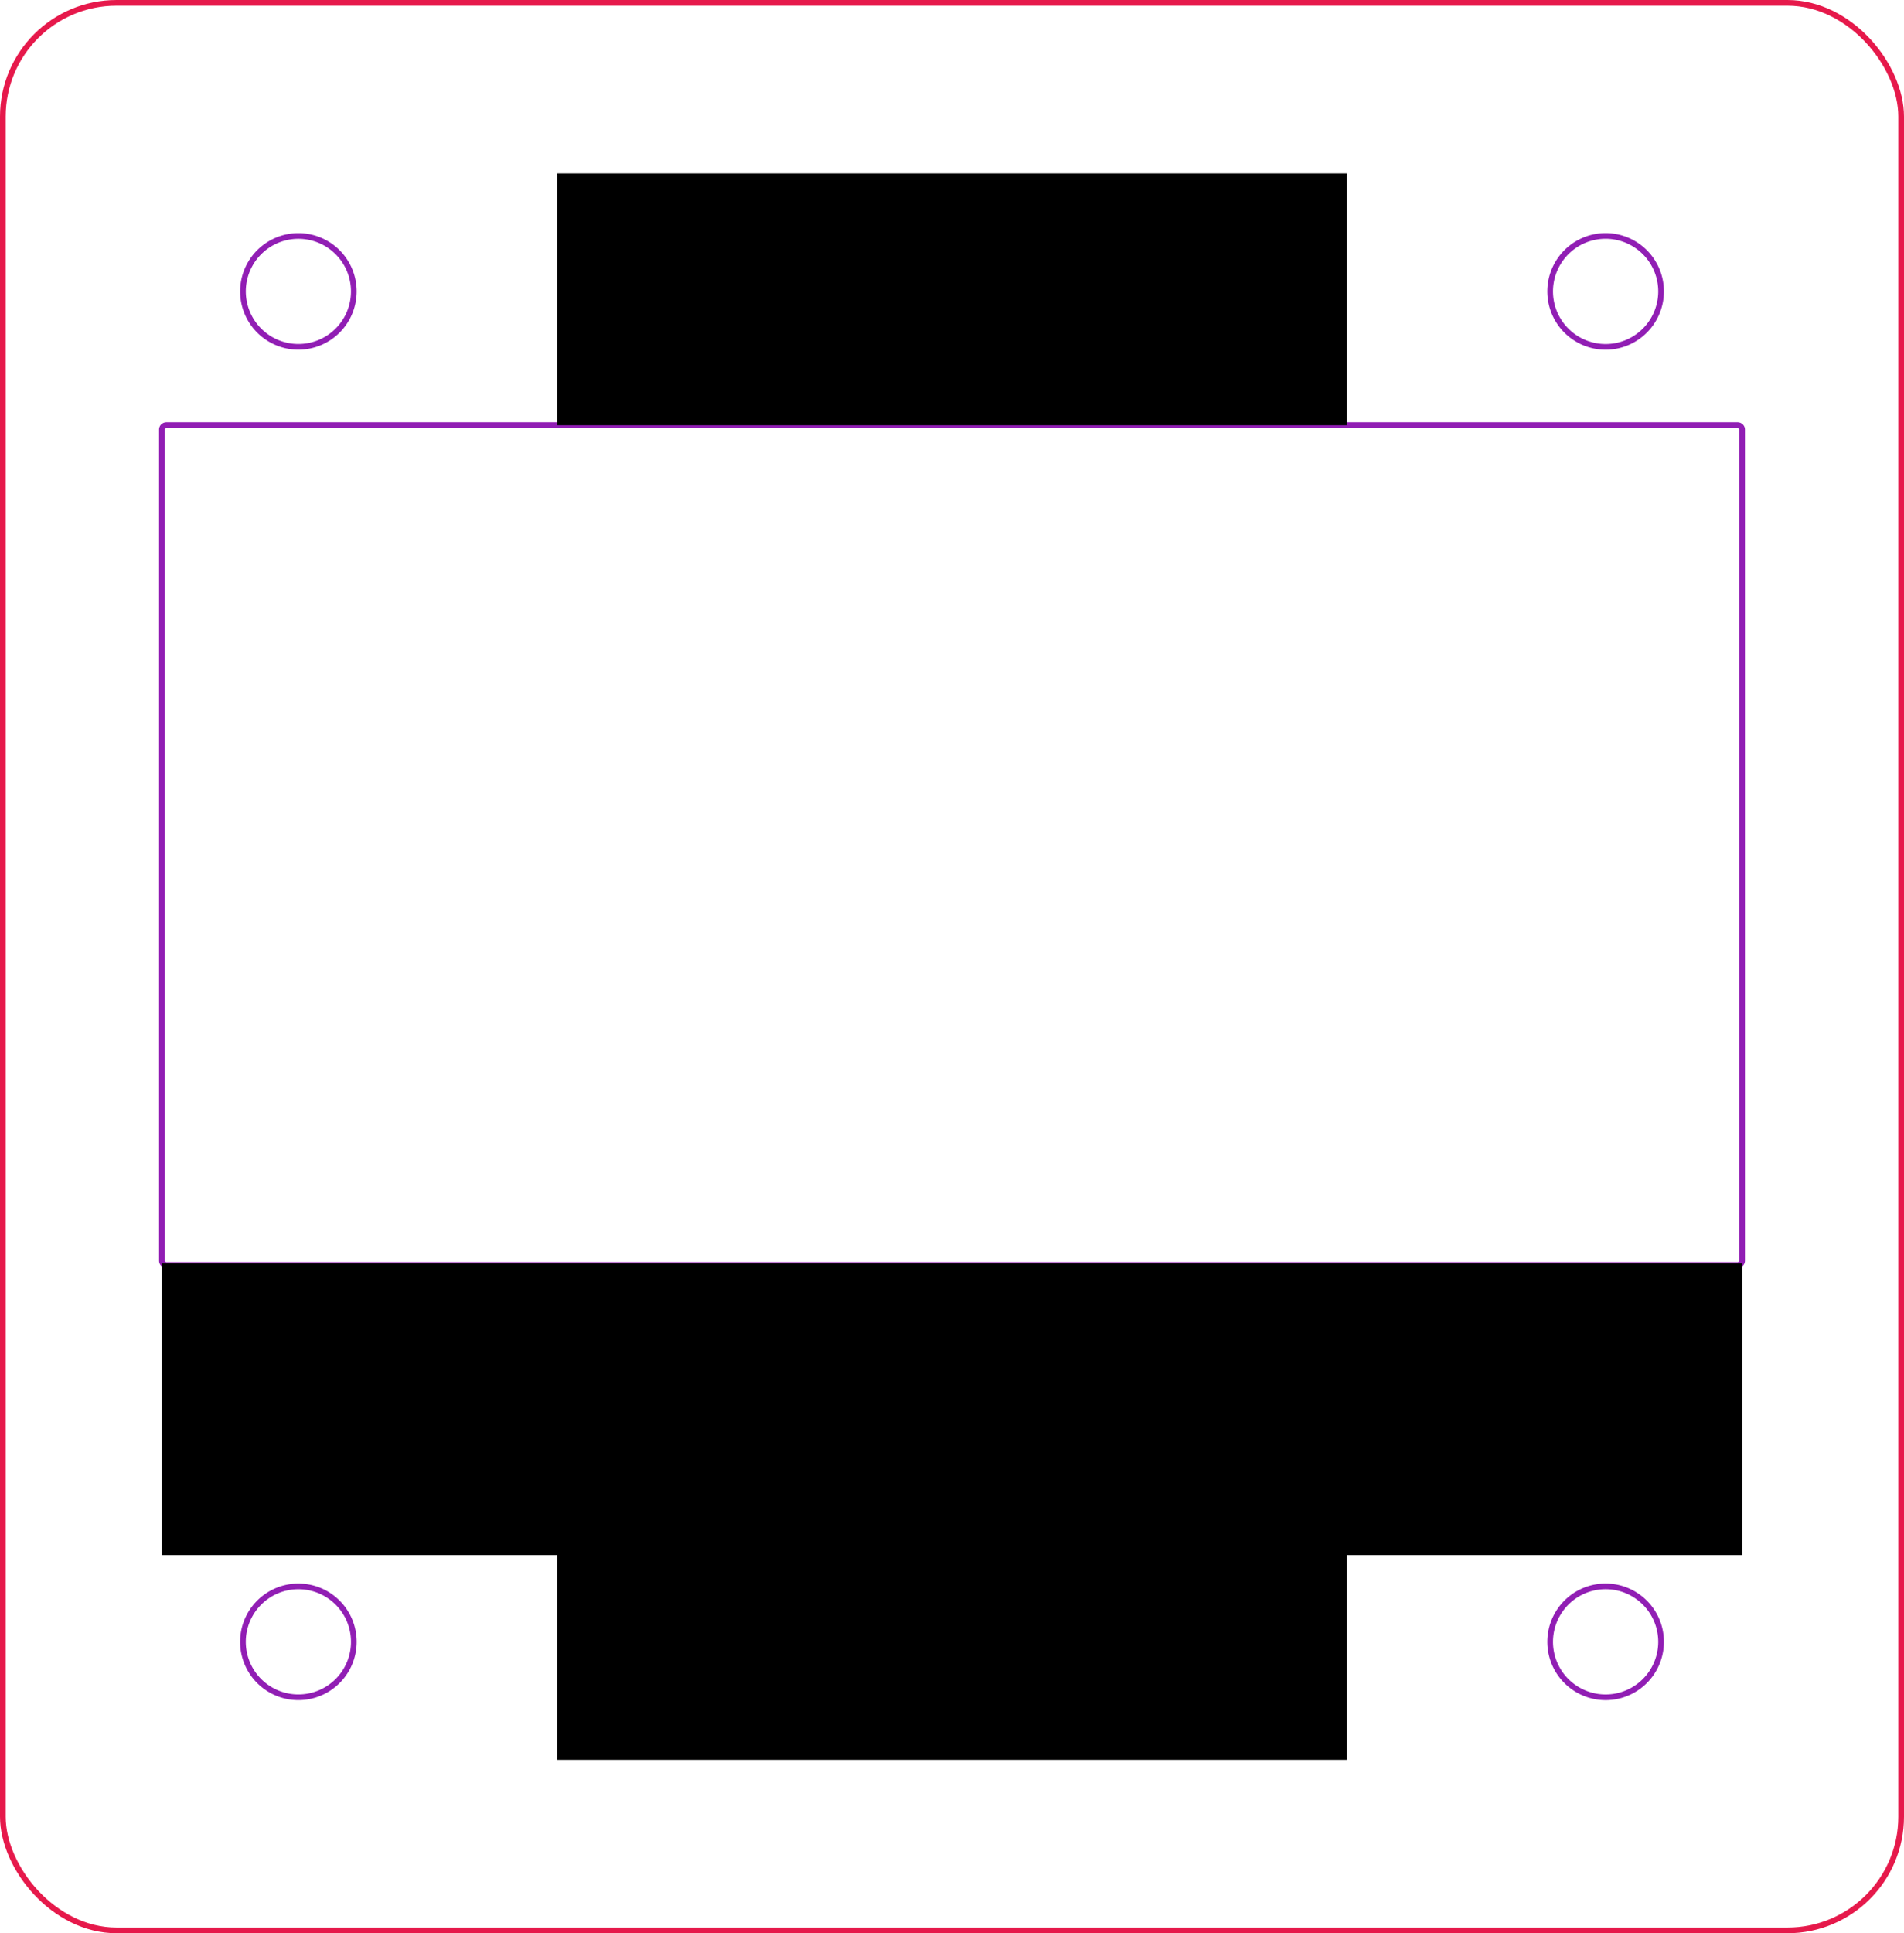 <?xml version="1.0" encoding="UTF-8" standalone="no"?>
<svg
   width="33.5mm"
   height="34mm"
   viewBox="0 0 33.5 34"
   version="1.1"
   id="svg6610"
   inkscape:version="1.1.1 (3bf5ae0d25, 2021-09-20)"
   sodipodi:docname="OLED_Faceplate_128x64.svg"
   xmlns:inkscape="http://www.inkscape.org/namespaces/inkscape"
   xmlns:sodipodi="http://sodipodi.sourceforge.net/DTD/sodipodi-0.dtd"
   xmlns="http://www.w3.org/2000/svg"
   xmlns:svg="http://www.w3.org/2000/svg"
   xmlns:rdf="http://www.w3.org/1999/02/22-rdf-syntax-ns#"
   xmlns:cc="http://creativecommons.org/ns#"
   xmlns:dc="http://purl.org/dc/elements/1.1/">
  <defs
     id="defs6604" />
  <sodipodi:namedview
     id="base"
     pagecolor="#ffffff"
     bordercolor="#666666"
     borderopacity="1.0"
     inkscape:pageopacity="0.0"
     inkscape:pageshadow="2"
     inkscape:zoom="8"
     inkscape:cx="58.0625"
     inkscape:cy="74.5625"
     inkscape:document-units="mm"
     inkscape:current-layer="layer1"
     inkscape:document-rotation="0"
     showgrid="false"
     inkscape:window-width="2560"
     inkscape:window-height="1529"
     inkscape:window-x="-8"
     inkscape:window-y="-8"
     inkscape:window-maximized="1"
     inkscape:pagecheckerboard="0"
     showguides="true"
     inkscape:guide-bbox="true"
     inkscape:snap-midpoints="true"
     inkscape:snap-center="true"
     inkscape:snap-object-midpoints="true"
     inkscape:snap-intersection-paths="true"
     inkscape:snap-smooth-nodes="true">
    <sodipodi:guide
       position="3.125,11.78"
       orientation="0,1"
       id="guide1024"
       inkscape:label=""
       inkscape:locked="false"
       inkscape:color="rgb(0,0,255)" />
    <sodipodi:guide
       position="2.85,11.78"
       orientation="-1,0"
       id="guide1280"
       inkscape:label=""
       inkscape:locked="false"
       inkscape:color="rgb(0,0,255)" />
    <sodipodi:guide
       position="30.65,11.78"
       orientation="-1,0"
       id="guide1282"
       inkscape:label=""
       inkscape:locked="false"
       inkscape:color="rgb(0,0,255)" />
    <sodipodi:guide
       position="16.75,3.05"
       orientation="0,-1"
       id="guide1284" />
    <sodipodi:guide
       position="16.75,30.95"
       orientation="0,-1"
       id="guide1412" />
    <sodipodi:guide
       position="16.75,26.52"
       orientation="0,1"
       id="guide1414"
       inkscape:label=""
       inkscape:locked="false"
       inkscape:color="rgb(0,0,255)" />
    <sodipodi:guide
       position="0.05,11.78"
       orientation="-1,0"
       id="guide1521"
       inkscape:label=""
       inkscape:locked="false"
       inkscape:color="rgb(0,0,255)" />
    <sodipodi:guide
       position="16.75,33.95"
       orientation="0,1"
       id="guide1523"
       inkscape:label=""
       inkscape:locked="false"
       inkscape:color="rgb(0,0,255)" />
    <sodipodi:guide
       position="33.45,11.78"
       orientation="-1,0"
       id="guide1525"
       inkscape:label=""
       inkscape:locked="false"
       inkscape:color="rgb(0,0,255)" />
    <sodipodi:guide
       position="16.75,0.05"
       orientation="0,1"
       id="guide1527"
       inkscape:label=""
       inkscape:locked="false"
       inkscape:color="rgb(0,0,255)" />
    <sodipodi:guide
       position="16.75,6.65"
       orientation="0,1"
       id="guide2193"
       inkscape:label=""
       inkscape:locked="false"
       inkscape:color="rgb(0,0,255)" />
    <sodipodi:guide
       position="9.8,11.78"
       orientation="-1,0"
       id="guide2195"
       inkscape:label=""
       inkscape:locked="false"
       inkscape:color="rgb(0,0,255)" />
    <sodipodi:guide
       position="23.7,11.78"
       orientation="-1,0"
       id="guide2652"
       inkscape:label=""
       inkscape:locked="false"
       inkscape:color="rgb(0,0,255)" />
  </sodipodi:namedview>
  <g
     inkscape:label="Layer 1"
     inkscape:groupmode="layer"
     id="layer1"
     transform="translate(-139.732,-211.298)">
    <g
       id="g853">
      <g
         id="g1119"
         style="fill:none;stroke:#911eb4;stroke-width:0.1;stroke-miterlimit:4;stroke-dasharray:none">
        <path
           d="m 145.957,240.151 a 0.975,0.975 0 0 0 -0.997,-0.953 0.975,0.975 0 0 0 -0.953,0.997 0.975,0.975 0 0 0 0.997,0.953 0.975,0.975 0 0 0 0.953,-0.997"
           id="path1041"
           style="fill:none;stroke:#911eb4;stroke-width:0.1;stroke-miterlimit:4;stroke-dasharray:none" />
        <path
           d="m 167.148,239.667 a 0.975,0.975 0 0 0 0.328,1.34 0.975,0.975 0 0 0 1.34,-0.328 0.975,0.975 0 0 0 -0.328,-1.34 0.975,0.975 0 0 0 -1.34,0.328"
           id="path1039"
           style="fill:none;stroke:#911eb4;stroke-width:0.1;stroke-miterlimit:4;stroke-dasharray:none" />
        <path
           d="m 167.476,217.257 a 0.975,0.975 0 0 0 1.34,-0.328 0.975,0.975 0 0 0 -0.328,-1.34 0.975,0.975 0 0 0 -1.34,0.328 0.975,0.975 0 0 0 0.328,1.34"
           id="path1037"
           style="fill:none;stroke:#911eb4;stroke-width:0.1;stroke-miterlimit:4;stroke-dasharray:none" />
        <path
           d="m 145.957,216.423 a 0.975,0.975 0 0 0 -0.975,-0.975 0.975,0.975 0 0 0 -0.975,0.975 0.975,0.975 0 0 0 0.975,0.975 0.975,0.975 0 0 0 0.975,-0.975"
           id="path1035"
           style="fill:none;stroke:#911eb4;stroke-width:0.1;stroke-miterlimit:4;stroke-dasharray:none" />
      </g>
      <path
         d="m 170.382,233.471 a 0.079,0.076 0 0 1 -0.079,0.076 H 142.661 a 0.079,0.076 0 0 1 -0.079,-0.076 v -14.618 a 0.079,0.076 0 0 1 0.079,-0.076 h 27.642 a 0.079,0.076 0 0 1 0.079,0.076 v 14.618"
         id="path1002"
         style="fill:none;stroke:#911eb4;stroke-width:0.103;stroke-miterlimit:4;stroke-dasharray:none" />
      <rect
         style="fill:none;stroke:#e6194b;stroke-width:0.1;stroke-miterlimit:4;stroke-dasharray:none"
         id="rect1551"
         width="33.4"
         height="33.9"
         x="139.782"
         y="211.348"
         rx="2"
         ry="2" />
      <path
         style="fill:#000000;stroke:none;stroke-width:0.265px;stroke-linecap:butt;stroke-linejoin:miter;stroke-opacity:1"
         d="m 142.582,238.648 h 6.95 l -1e-5,3.6 h 13.9 l 1e-5,-3.6 h 6.95 v -5.13 h -27.8 z"
         id="path2767"
         sodipodi:nodetypes="ccccccccc" />
      <rect
         style="fill:#000000;stroke:none;stroke-width:0.1;stroke-miterlimit:4;stroke-dasharray:none"
         id="rect3195"
         width="13.9"
         height="4.43"
         x="149.532"
         y="214.348" />
    </g>
  </g>
</svg>

